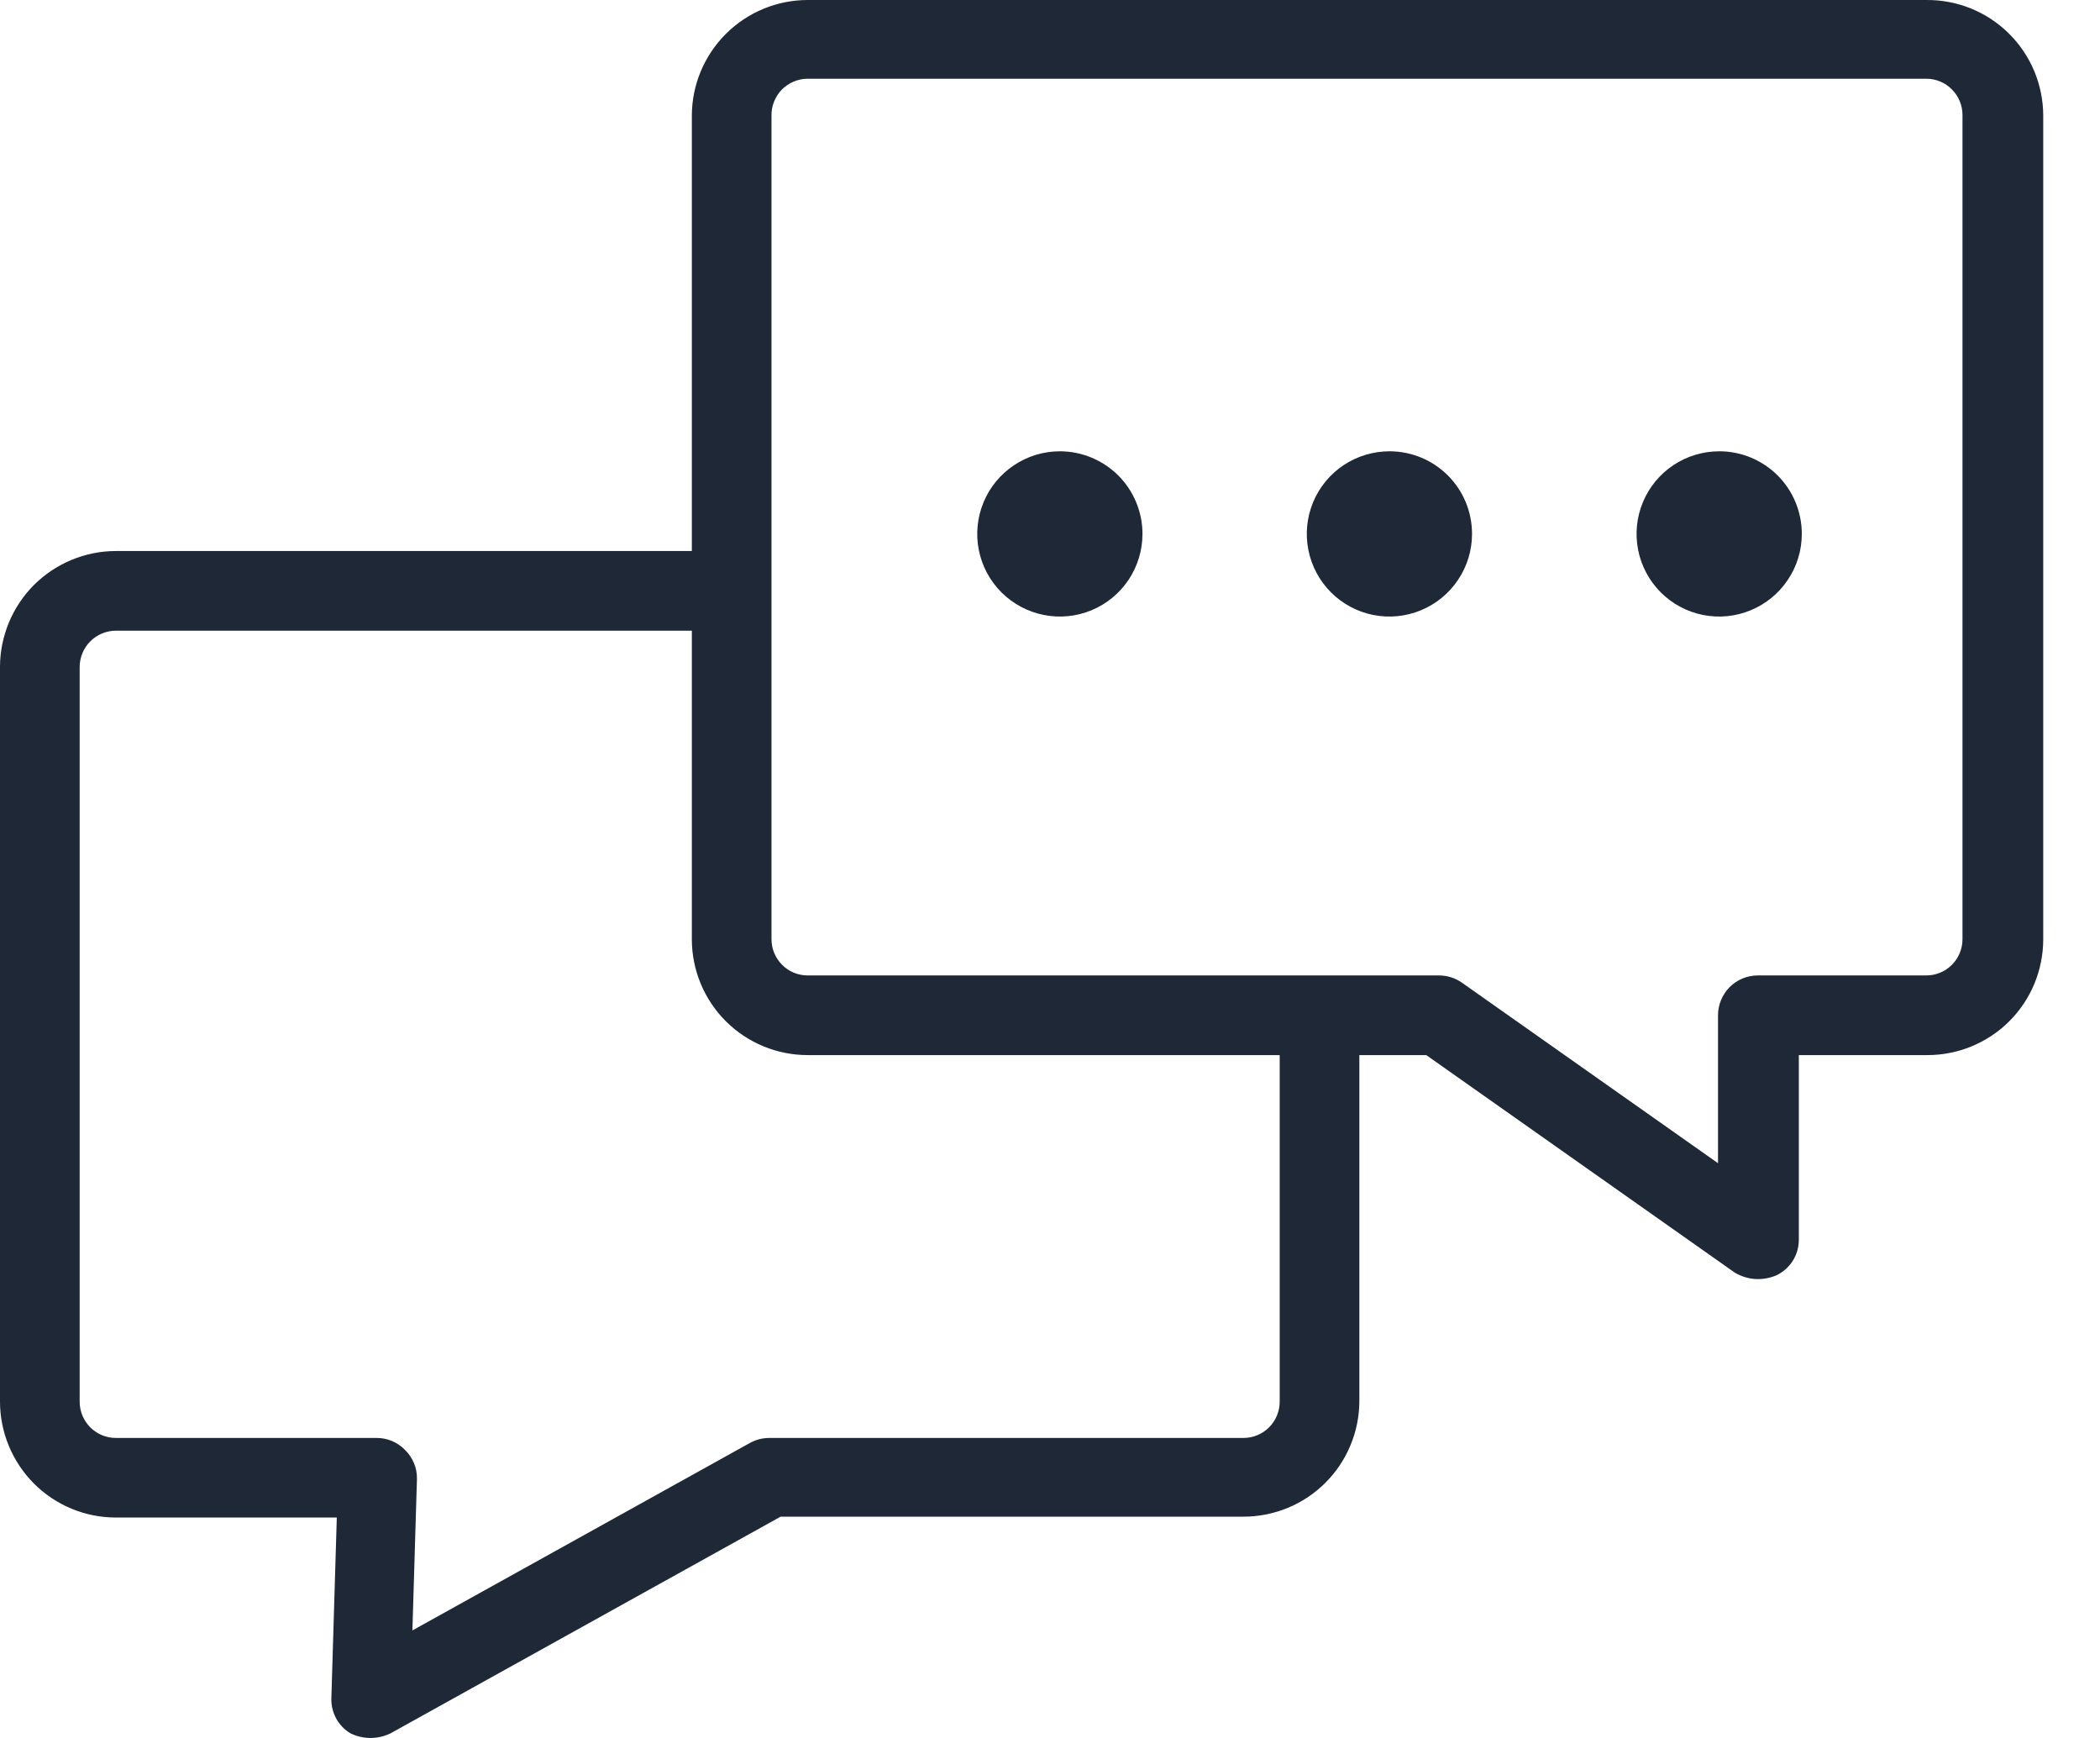 <svg width="29" height="24" viewBox="0 0 29 24" fill="none" xmlns="http://www.w3.org/2000/svg">
<path d="M26.601 7.71896e-05H11.154C10.73 7.71896e-05 10.323 0.169 10.023 0.469C9.723 0.769 9.554 1.176 9.554 1.6V7.609H1.6C1.176 7.61 0.769 7.779 0.469 8.078C0.17 8.378 0.001 8.785 0 9.209V19.357C0.001 19.781 0.17 20.187 0.469 20.487C0.769 20.787 1.176 20.956 1.6 20.956H4.651L4.576 23.452C4.573 23.549 4.596 23.645 4.642 23.73C4.688 23.815 4.757 23.886 4.84 23.936C4.926 23.978 5.021 24 5.117 24C5.212 24 5.307 23.978 5.393 23.936L10.78 20.944H17.172C17.383 20.944 17.59 20.902 17.785 20.822C17.979 20.742 18.155 20.624 18.304 20.475C18.452 20.327 18.57 20.151 18.65 19.956C18.731 19.762 18.772 19.554 18.772 19.344V14.57H19.696L23.958 17.575C24.043 17.625 24.139 17.655 24.238 17.662C24.337 17.668 24.436 17.651 24.527 17.613C24.62 17.57 24.699 17.501 24.755 17.415C24.81 17.328 24.84 17.228 24.841 17.125V14.57H26.617C27.041 14.57 27.448 14.402 27.748 14.102C28.048 13.802 28.216 13.395 28.216 12.97V1.6C28.216 1.388 28.174 1.179 28.093 0.984C28.012 0.789 27.892 0.612 27.742 0.463C27.592 0.314 27.414 0.197 27.218 0.117C27.022 0.038 26.812 -0.002 26.601 7.71896e-05ZM17.672 19.357C17.672 19.489 17.619 19.616 17.526 19.71C17.432 19.804 17.305 19.857 17.172 19.857H10.623C10.529 19.857 10.438 19.881 10.356 19.926L5.695 22.515L5.758 20.422C5.759 20.348 5.746 20.274 5.717 20.206C5.689 20.137 5.647 20.075 5.594 20.023C5.543 19.97 5.481 19.928 5.413 19.899C5.345 19.871 5.272 19.856 5.198 19.857H1.6C1.467 19.857 1.34 19.804 1.246 19.71C1.153 19.616 1.1 19.489 1.1 19.357V9.209C1.101 9.076 1.154 8.95 1.247 8.856C1.341 8.763 1.467 8.71 1.6 8.709H9.554V12.97C9.554 13.395 9.723 13.802 10.023 14.102C10.323 14.402 10.73 14.57 11.154 14.57H17.672V19.357ZM27.101 12.97C27.101 13.103 27.048 13.23 26.954 13.324C26.861 13.418 26.733 13.47 26.601 13.47H24.275C24.129 13.47 23.989 13.528 23.886 13.631C23.783 13.735 23.725 13.874 23.725 14.02V16.063L20.19 13.571C20.098 13.506 19.988 13.471 19.875 13.47H11.154C11.021 13.47 10.894 13.418 10.801 13.324C10.707 13.23 10.654 13.103 10.654 12.97V1.6C10.652 1.533 10.664 1.467 10.689 1.405C10.713 1.343 10.749 1.286 10.796 1.238C10.843 1.191 10.898 1.153 10.96 1.127C11.021 1.101 11.087 1.087 11.154 1.087H26.601C26.733 1.087 26.861 1.14 26.954 1.234C27.048 1.328 27.101 1.455 27.101 1.587V12.97Z" fill="#1E2837"/>
<path d="M14.636 6.232C14.411 6.232 14.19 6.299 14.002 6.425C13.815 6.55 13.668 6.728 13.582 6.937C13.496 7.145 13.473 7.374 13.517 7.596C13.561 7.817 13.67 8.02 13.829 8.18C13.989 8.339 14.192 8.448 14.414 8.492C14.635 8.536 14.864 8.514 15.073 8.427C15.281 8.341 15.459 8.195 15.585 8.007C15.71 7.819 15.777 7.599 15.777 7.373C15.777 7.071 15.657 6.78 15.443 6.566C15.229 6.353 14.939 6.232 14.636 6.232ZM19.19 6.232C18.964 6.232 18.744 6.298 18.555 6.423C18.367 6.548 18.221 6.726 18.134 6.934C18.047 7.143 18.024 7.372 18.068 7.594C18.111 7.815 18.22 8.019 18.379 8.179C18.539 8.339 18.742 8.448 18.963 8.492C19.185 8.536 19.414 8.514 19.623 8.427C19.831 8.341 20.01 8.195 20.135 8.007C20.261 7.82 20.328 7.599 20.328 7.373C20.328 7.223 20.299 7.075 20.242 6.937C20.185 6.798 20.101 6.673 19.996 6.567C19.89 6.461 19.765 6.377 19.626 6.319C19.488 6.262 19.34 6.232 19.19 6.232ZM23.744 6.232C23.518 6.232 23.297 6.298 23.109 6.423C22.921 6.548 22.775 6.726 22.688 6.934C22.601 7.143 22.578 7.372 22.622 7.594C22.665 7.815 22.774 8.019 22.933 8.179C23.093 8.339 23.296 8.448 23.517 8.492C23.739 8.536 23.968 8.514 24.177 8.427C24.385 8.341 24.564 8.195 24.689 8.007C24.815 7.82 24.882 7.599 24.882 7.373C24.882 7.223 24.853 7.075 24.796 6.937C24.739 6.798 24.655 6.673 24.55 6.567C24.444 6.461 24.318 6.377 24.18 6.319C24.042 6.262 23.894 6.232 23.744 6.232Z" fill="#1E2837"/>
</svg>
